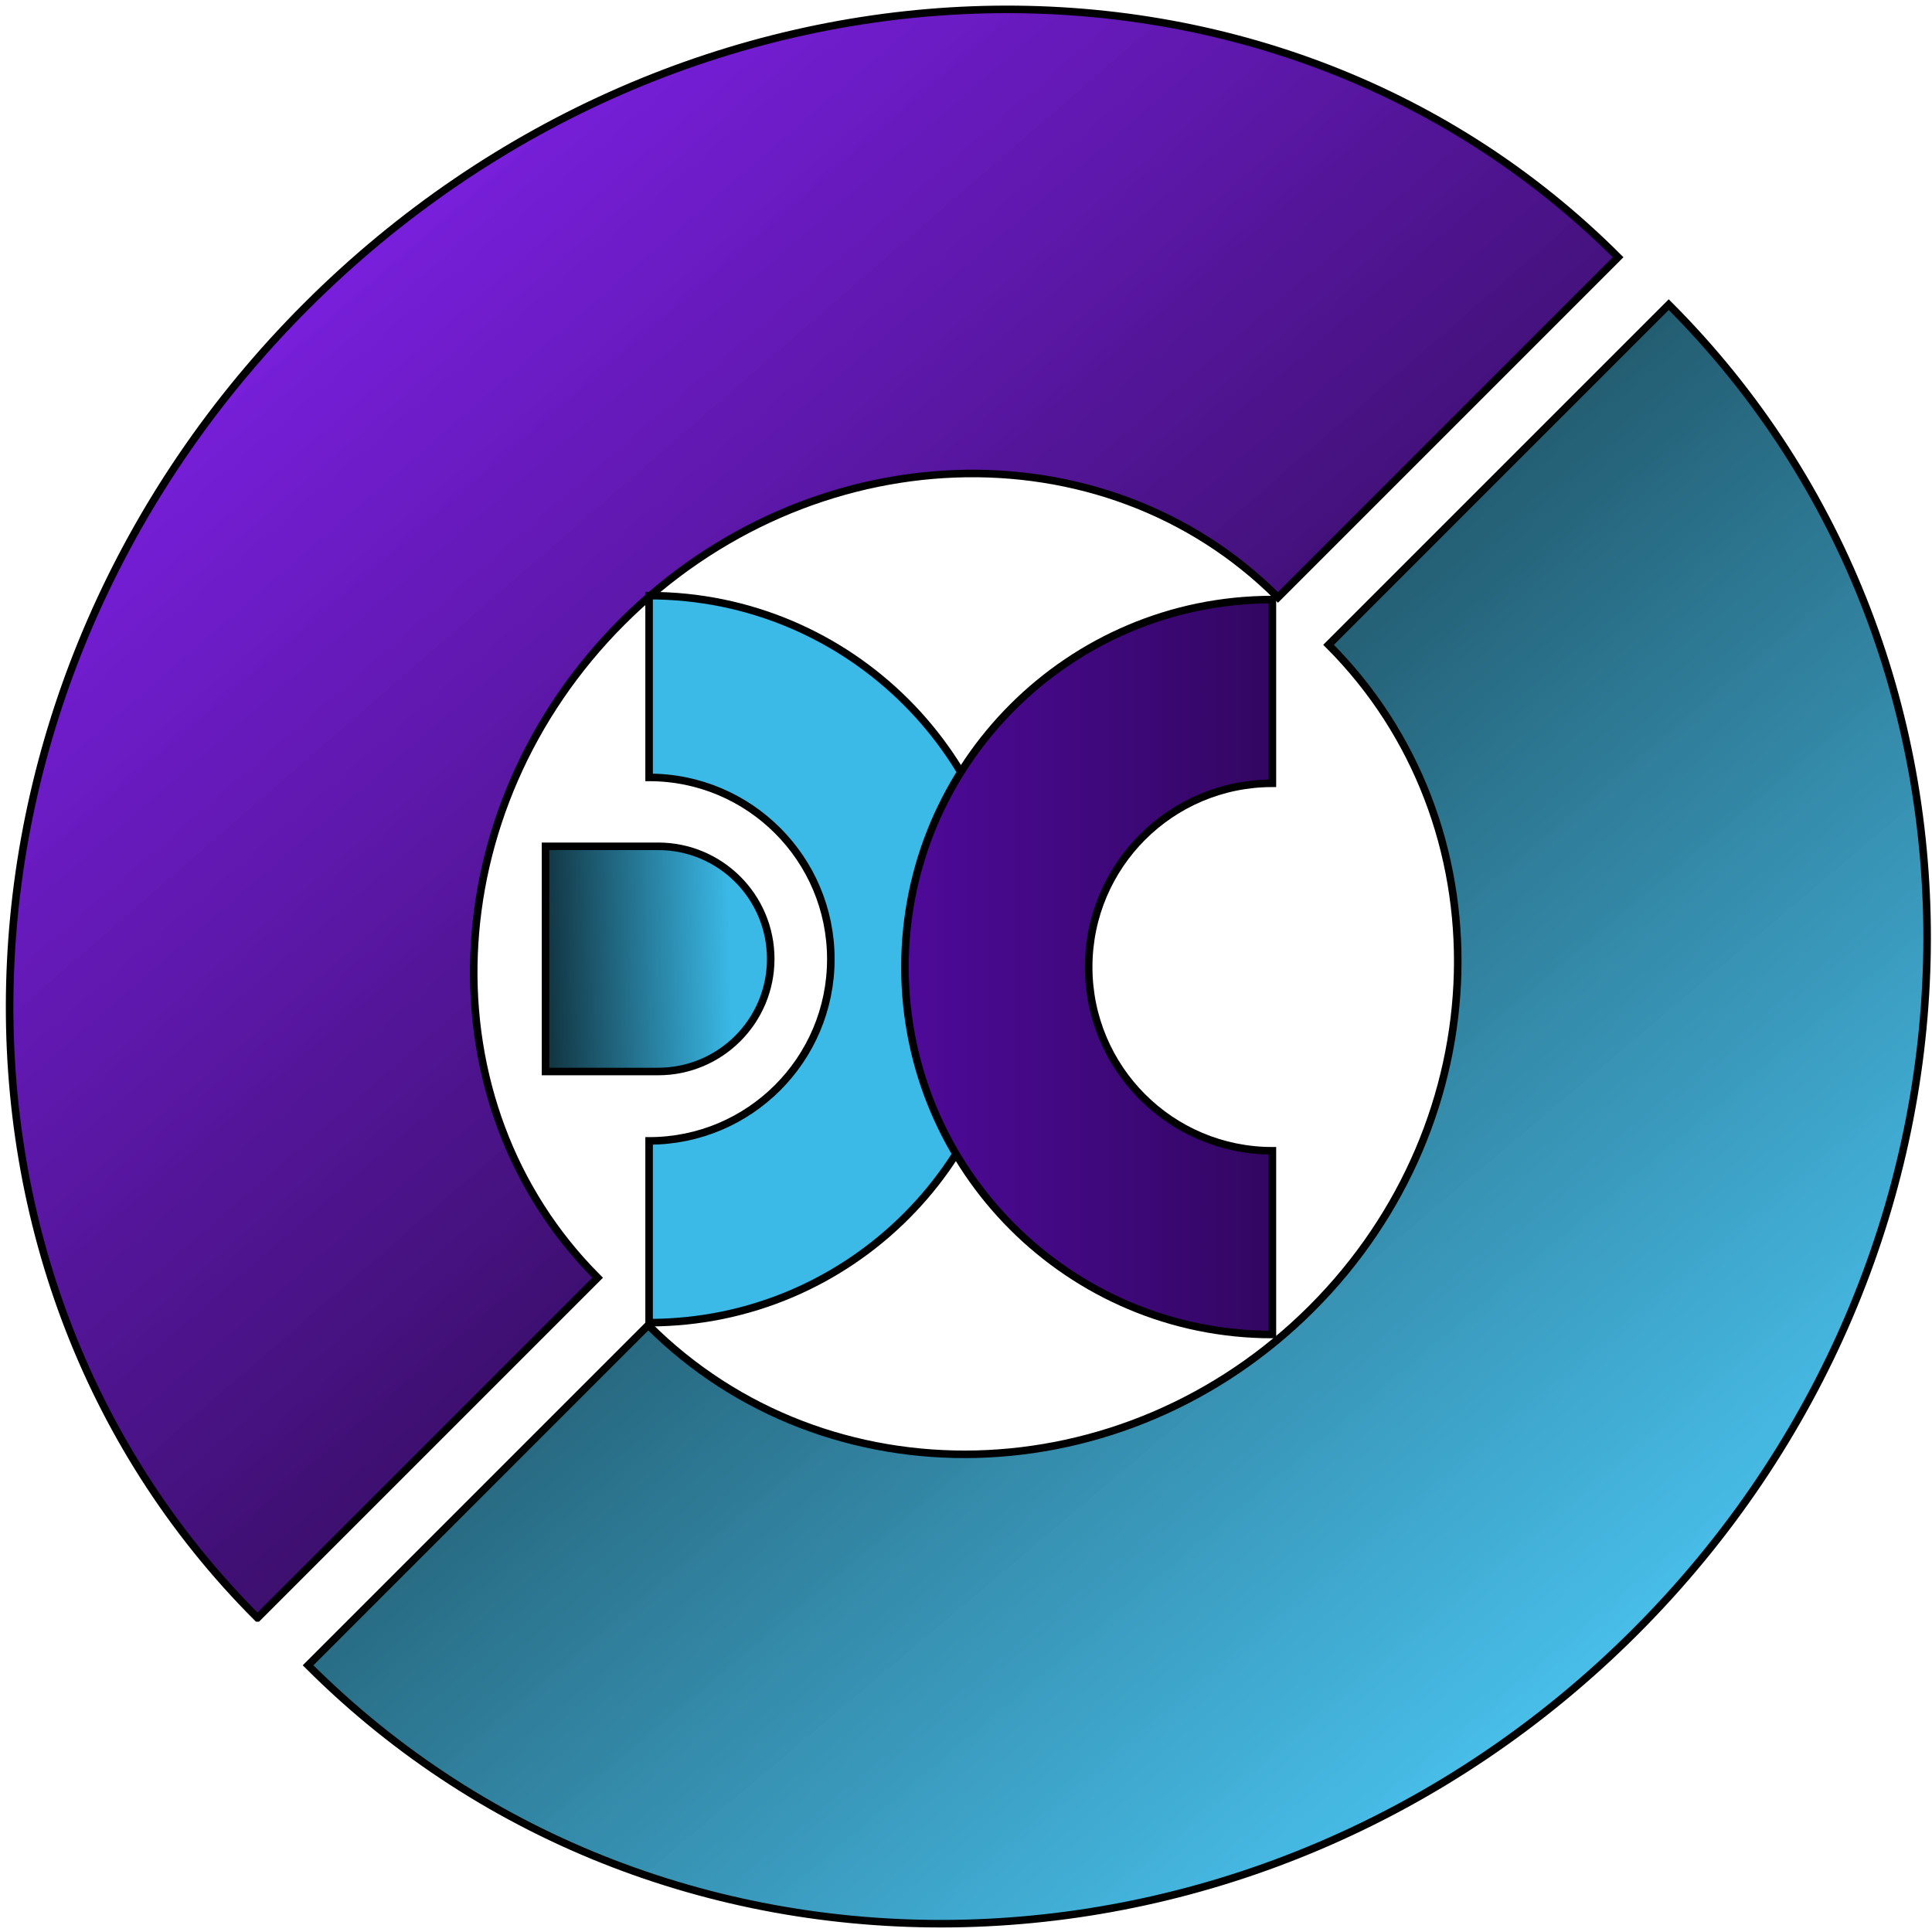 <svg xmlns="http://www.w3.org/2000/svg" xmlns:xlink="http://www.w3.org/1999/xlink" width="512" height="512"><rect width="100%" height="100%" fill="#808080" stroke="none"/><defs/><defs><path id="a" d="M512 0v512H0V0h512z"/><path id="b" d="M68.24 428.76C-24.18 336.34-18.38 180.7 81.19 81.13c99.58-99.57 255.22-105.37 347.63-12.96-9.01 9.02-81.13 81.14-90.14 90.15-46.21-46.21-124.03-43.31-173.82 6.48-49.78 49.79-52.69 127.61-6.48 173.81-6.01 6.01-36.06 36.06-90.14 90.15z"/><path id="d" d="M172.02 157.85c53.2 0 96.33 43.13 96.33 96.33 0 53.21-43.13 96.34-96.33 96.34v-48.17c26.6 0 48.16-21.56 48.16-48.17 0-26.6-21.56-48.16-48.16-48.16v-48.17z"/><path id="e" d="M337.2 353.66c-53.78 0-97.38-43.6-97.38-97.38 0-53.79 43.6-97.39 97.38-97.39v48.69c-26.89 0-48.69 21.8-48.69 48.7 0 26.89 21.8 48.69 48.69 48.69v48.69z"/><path id="g" d="M442.23 80.73c94.67 94.67 90.69 252.14-8.88 351.71-99.58 99.57-257.04 103.55-351.71 8.88 9.01-9.02 81.13-81.14 90.15-90.15 47.33 47.34 126.06 45.35 175.85-4.44 49.79-49.79 51.77-128.52 4.44-175.85l90.15-90.15z"/><path id="i" d="M174.41 224.28c0-.01 0-.01 0 0 16.48 0 29.84 13.36 29.84 29.84s-13.36 29.84-29.84 29.84h-29.84v-59.68h29.84z"/><linearGradient id="c" x1="92.16" x2="419.36" y1="67.93" y2="445.67" gradientUnits="userSpaceOnUse"><stop offset="0%" stop-color="#6e0ed9" stop-opacity=".93"/><stop offset="100%" stop-color="#010000"/></linearGradient><linearGradient id="f" x1="126.74" x2="509.97" y1="256" y2="256" gradientUnits="userSpaceOnUse"><stop offset="0%" stop-color="#6e0ed9"/><stop offset="100%" stop-color="#010000"/></linearGradient><linearGradient id="h" x1="415.29" x2="94.46" y1="449.11" y2="68.66" gradientUnits="userSpaceOnUse"><stop offset="0%" stop-color="#3ab9e7" stop-opacity=".93"/><stop offset="100%"/></linearGradient><linearGradient id="j" x1="193.71" x2="125.14" y1="254.18" y2="256" gradientUnits="userSpaceOnUse"><stop offset="0%" stop-color="#3ab9e7"/><stop offset="100%" stop-color="#010000"/></linearGradient></defs><use fill="#ffffff00" xlink:href="#a"/><use fill-opacity="0" stroke="#000" stroke-opacity="0" xlink:href="#a"/><use fill="url(#c)" xlink:href="#b"/><use fill-opacity="0" stroke="#000" stroke-width="2" xlink:href="#b"/><use fill="#3bb9e7" xlink:href="#d"/><use fill-opacity="0" stroke="#000" stroke-width="2" xlink:href="#d"/><use fill="url(#f)" xlink:href="#e"/><use fill-opacity="0" stroke="#000" stroke-width="2" xlink:href="#e"/><use fill="url(#h)" xlink:href="#g"/><use fill-opacity="0" stroke="#000" stroke-width="2" xlink:href="#g"/><g><use fill="url(#j)" xlink:href="#i"/><use fill-opacity="0" stroke="#000" stroke-width="2" xlink:href="#i"/></g></svg>